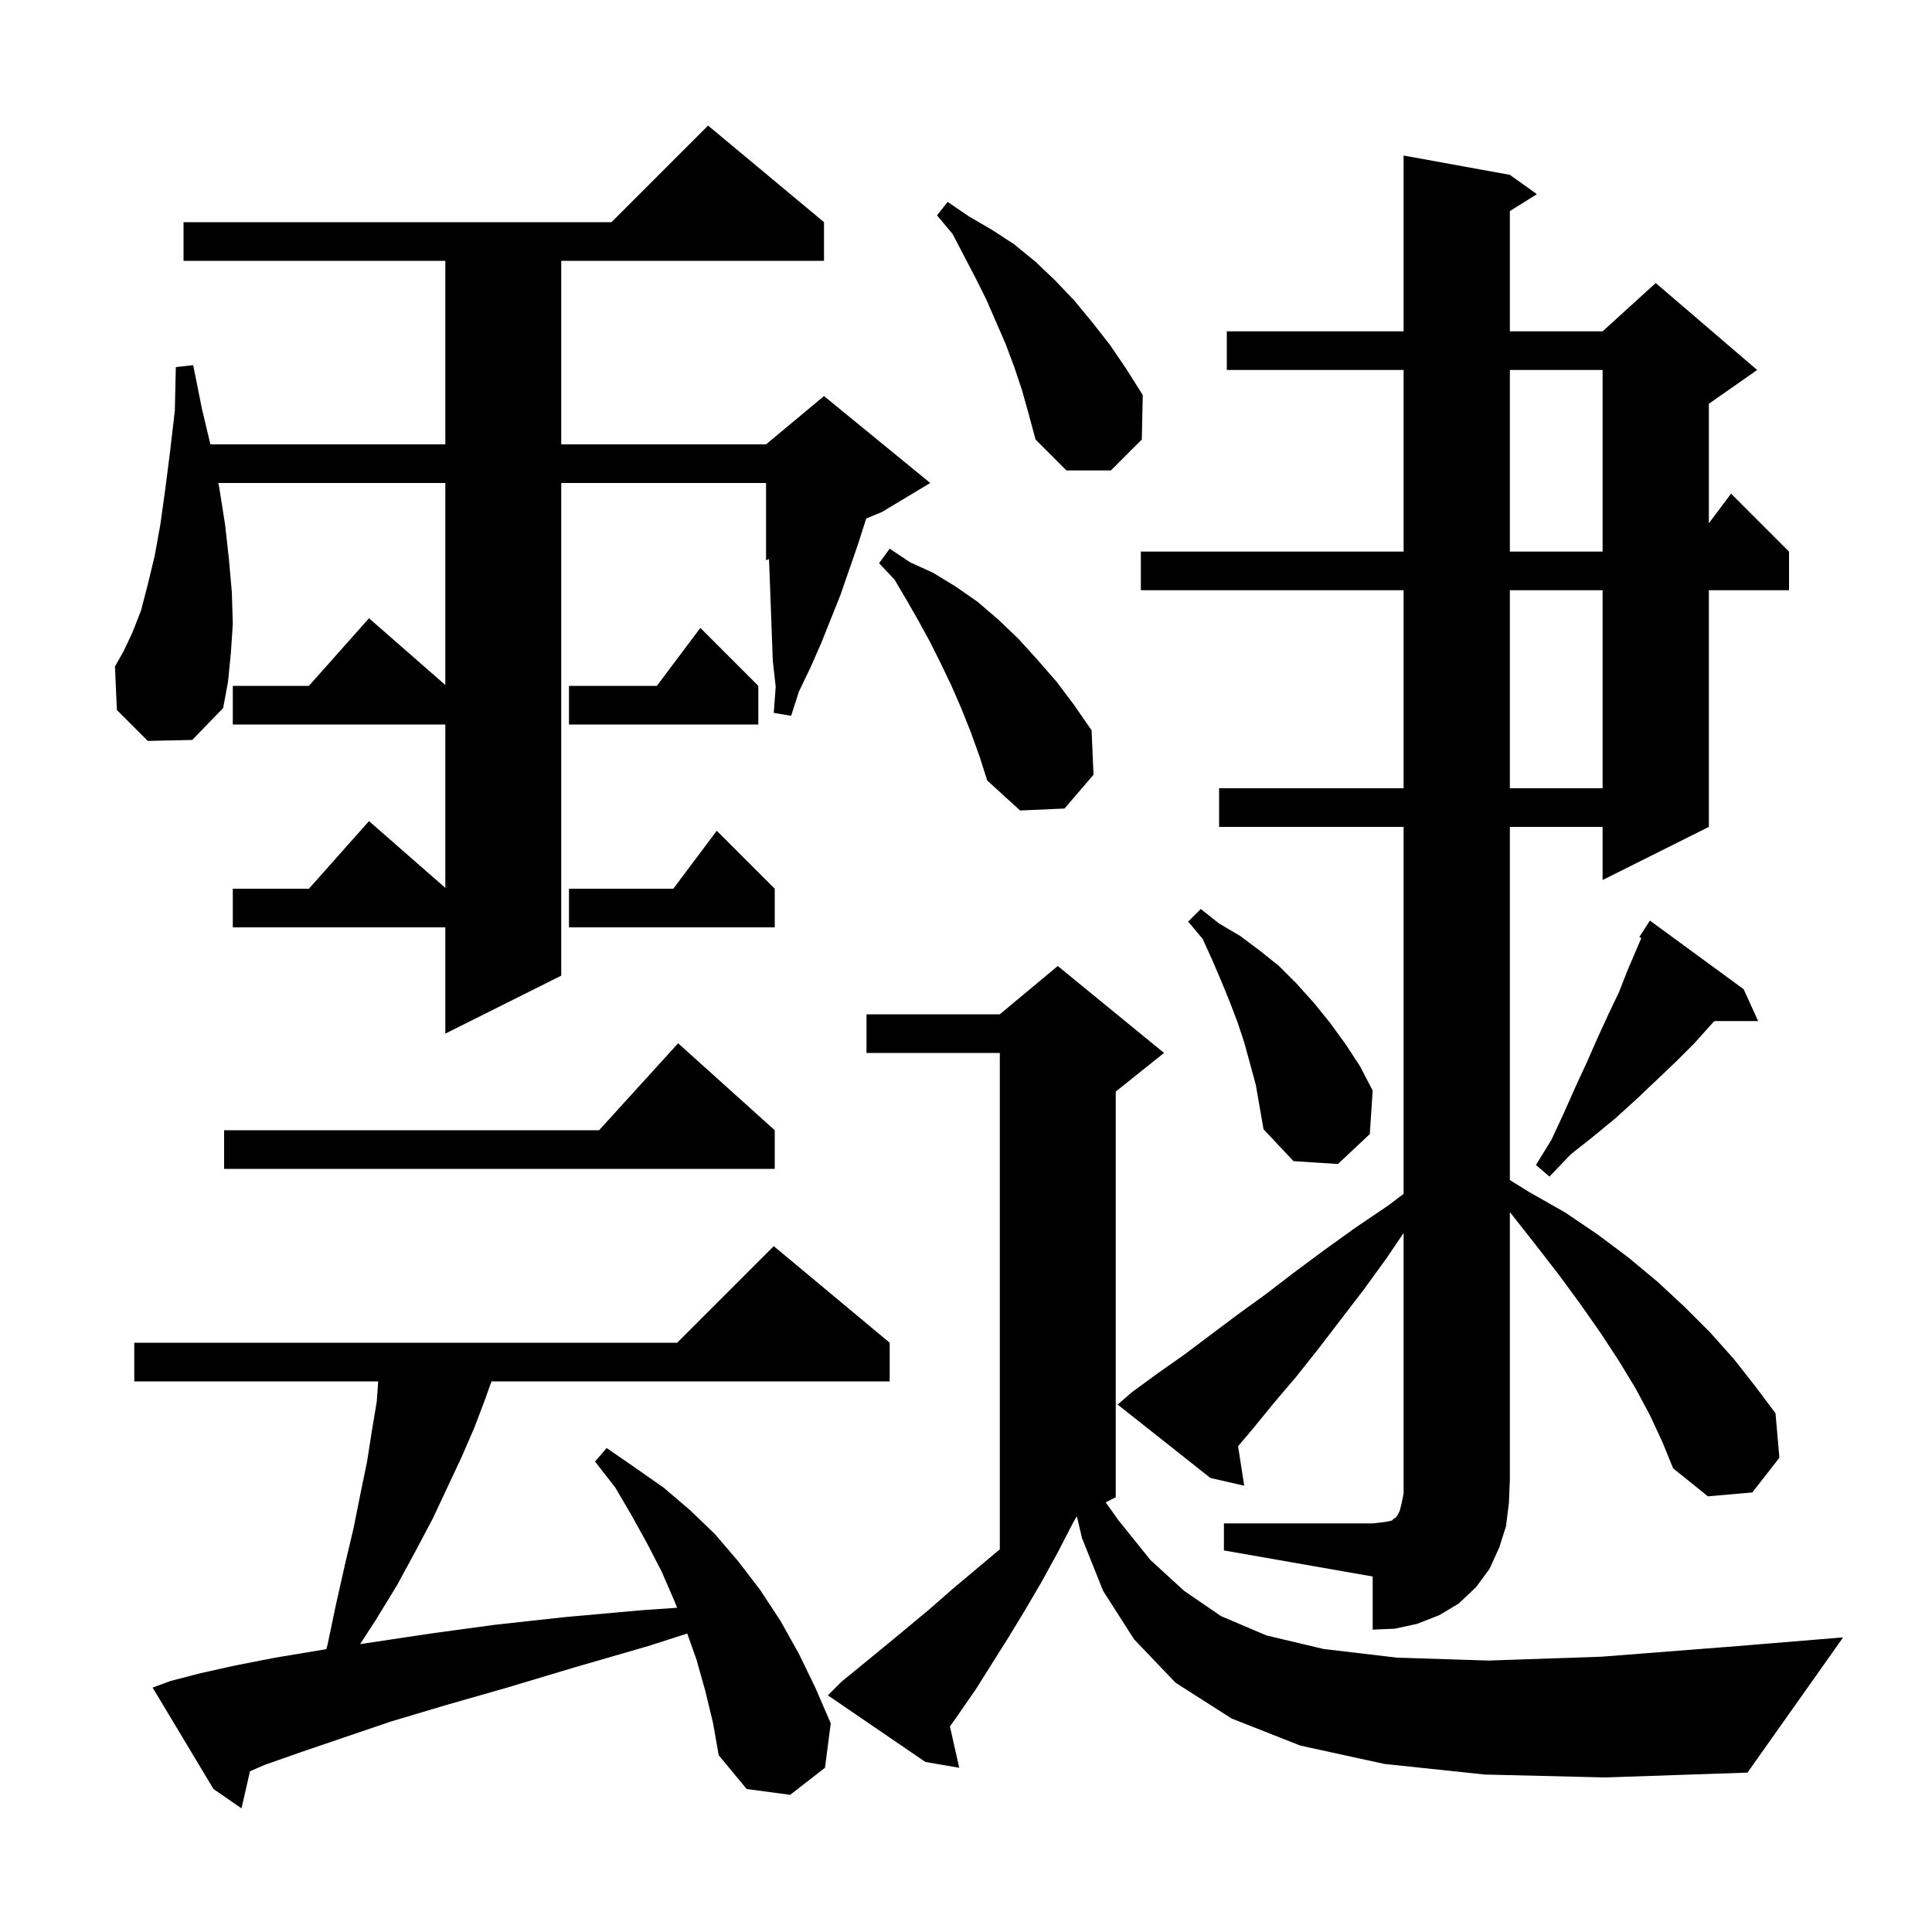 <svg xmlns="http://www.w3.org/2000/svg" xmlns:xlink="http://www.w3.org/1999/xlink" version="1.1" baseProfile="full" viewBox="0 0 200 200" width="200" height="200">
<g fill="black">
<path d="M 73.0 175.0 L 72.1 171.8 L 71.143 169.102 L 67.1 170.4 L 59.5 172.6 L 52.5 174.7 L 46.2 176.5 L 40.5 178.2 L 35.5 179.9 L 31.1 181.4 L 27.4 182.7 L 25.878 183.36 L 25.0 187.2 L 22.1 185.2 L 15.8 174.7 L 17.7 174.0 L 20.8 173.2 L 24.4 172.4 L 28.5 171.6 L 33.3 170.8 L 33.77 170.729 L 33.9 170.3 L 34.8 166.0 L 35.7 162.0 L 36.6 158.2 L 37.3 154.7 L 38.0 151.3 L 38.5 148.1 L 39.0 145.1 L 39.15 143.0 L 13.9 143.0 L 13.9 139.0 L 70.1 139.0 L 80.1 129.0 L 92.1 139.0 L 92.1 143.0 L 50.879 143.0 L 50.2 144.9 L 49.1 147.8 L 47.8 150.8 L 44.8 157.2 L 43.0 160.6 L 41.1 164.1 L 38.9 167.7 L 37.279 170.199 L 38.6 170.0 L 44.6 169.1 L 51.2 168.2 L 58.5 167.4 L 66.3 166.7 L 70.094 166.435 L 69.8 165.7 L 68.5 162.7 L 67.0 159.8 L 65.4 156.9 L 63.7 154.0 L 61.6 151.3 L 62.8 149.9 L 65.7 151.9 L 68.7 154.0 L 71.4 156.3 L 74.0 158.8 L 76.4 161.6 L 78.7 164.6 L 80.8 167.8 L 82.7 171.2 L 84.4 174.7 L 86.0 178.4 L 85.4 183.0 L 81.8 185.8 L 77.3 185.2 L 74.4 181.7 L 73.8 178.3 Z M 153.7 183.7 L 143.3 182.6 L 134.6 180.7 L 127.5 177.9 L 121.7 174.2 L 117.4 169.7 L 114.2 164.7 L 112.0 159.2 L 111.488 157.006 L 111.427 157.036 L 111.1 157.6 L 109.5 160.7 L 107.8 163.8 L 106.1 166.7 L 104.4 169.5 L 101.0 174.9 L 99.2 177.5 L 98.336 178.72 L 99.3 183.0 L 95.8 182.4 L 85.7 175.5 L 87.1 174.1 L 91.5 170.5 L 93.8 168.6 L 96.2 166.6 L 98.6 164.5 L 103.5 160.384 L 103.5 109.0 L 89.7 109.0 L 89.7 105.0 L 103.5 105.0 L 109.5 100.0 L 120.5 109.0 L 115.5 113.0 L 115.5 155.0 L 114.458 155.521 L 115.8 157.4 L 119.1 161.5 L 122.6 164.7 L 126.4 167.3 L 131.1 169.3 L 137.0 170.7 L 144.6 171.6 L 154.1 171.9 L 165.8 171.5 L 179.9 170.4 L 190.8 169.5 L 180.9 183.5 L 166.2 184.0 Z M 126.7 157.7 L 142.1 157.7 L 143.0 157.6 L 143.7 157.5 L 144.1 157.4 L 144.3 157.2 L 144.5 157.1 L 144.7 156.8 L 144.9 156.4 L 145.1 155.6 L 145.3 154.6 L 145.3 127.639 L 143.5 130.3 L 141.1 133.6 L 136.5 139.6 L 134.2 142.5 L 131.9 145.2 L 129.7 147.9 L 128.167 149.712 L 128.8 153.8 L 125.3 153.0 L 115.7 145.4 L 117.2 144.1 L 119.8 142.2 L 122.5 140.3 L 128.1 136.1 L 131.0 134.0 L 134.0 131.7 L 137.1 129.4 L 140.3 127.1 L 143.7 124.8 L 145.3 123.588 L 145.3 85.6 L 126.2 85.6 L 126.2 81.6 L 145.3 81.6 L 145.3 61.1 L 118.1 61.1 L 118.1 57.1 L 145.3 57.1 L 145.3 38.3 L 127.0 38.3 L 127.0 34.3 L 145.3 34.3 L 145.3 16.1 L 156.3 18.1 L 159.1 20.1 L 156.3 21.85 L 156.3 34.3 L 165.9 34.3 L 171.4 29.3 L 181.9 38.3 L 176.9 41.8 L 176.9 54.167 L 179.2 51.1 L 185.2 57.1 L 185.2 61.1 L 176.9 61.1 L 176.9 85.6 L 165.9 91.1 L 165.9 85.6 L 156.3 85.6 L 156.3 122.157 L 158.3 123.4 L 162.0 125.5 L 165.4 127.8 L 168.6 130.2 L 171.6 132.7 L 174.4 135.3 L 177.0 137.9 L 179.5 140.7 L 181.7 143.5 L 183.8 146.3 L 184.2 150.9 L 181.4 154.5 L 176.8 154.9 L 173.2 152.0 L 172.1 149.3 L 170.8 146.5 L 169.3 143.7 L 167.6 140.9 L 165.7 138.0 L 163.6 135.0 L 161.4 132.0 L 159.0 128.9 L 156.4 125.6 L 156.3 125.493 L 156.3 153.2 L 156.2 155.6 L 155.9 158.0 L 155.2 160.2 L 154.2 162.4 L 152.8 164.3 L 151.0 166.0 L 149.0 167.2 L 146.7 168.1 L 144.4 168.6 L 142.1 168.7 L 142.1 163.2 L 126.7 160.5 Z M 180.5 102.4 L 182.0 105.7 L 177.478 105.7 L 177.1 106.1 L 175.4 108.0 L 173.5 109.9 L 169.5 113.7 L 167.3 115.7 L 165.0 117.6 L 162.6 119.5 L 160.4 121.8 L 159.0 120.6 L 160.6 118.0 L 161.9 115.2 L 163.1 112.5 L 164.3 109.9 L 165.4 107.4 L 166.5 105.0 L 167.6 102.7 L 168.5 100.4 L 169.912 97.106 L 169.7 97.0 L 170.8 95.3 Z M 80.2 117.0 L 80.2 121.0 L 23.2 121.0 L 23.2 117.0 L 62.018 117.0 L 70.2 108.0 Z M 128.8 107.9 L 128.1 105.8 L 127.3 103.7 L 126.4 101.5 L 125.5 99.4 L 124.5 97.2 L 123.0 95.4 L 124.3 94.1 L 126.2 95.6 L 128.4 96.9 L 130.4 98.4 L 132.4 100.0 L 134.2 101.8 L 136.0 103.8 L 137.7 105.9 L 139.3 108.1 L 140.8 110.4 L 142.1 112.9 L 141.8 117.4 L 138.5 120.5 L 133.9 120.2 L 130.8 116.9 L 130.0 112.3 Z M 15.3 76.7 L 12.1 73.5 L 11.9 69.0 L 12.8 67.4 L 13.7 65.5 L 14.6 63.2 L 15.3 60.5 L 16.0 57.6 L 16.6 54.3 L 17.1 50.7 L 17.6 46.8 L 18.1 42.5 L 18.2 38.0 L 20.0 37.8 L 20.9 42.3 L 21.781 46.0 L 46.1 46.0 L 46.1 27.0 L 19.0 27.0 L 19.0 23.0 L 63.3 23.0 L 73.3 13.0 L 85.3 23.0 L 85.3 27.0 L 58.1 27.0 L 58.1 46.0 L 79.3 46.0 L 85.3 41.0 L 96.3 50.0 L 91.3 53.0 L 89.668 53.68 L 89.6 53.9 L 88.8 56.4 L 87.0 61.6 L 85.0 66.6 L 83.9 69.1 L 82.7 71.6 L 81.9 74.1 L 80.1 73.8 L 80.3 71.1 L 80.0 68.4 L 79.7 60.3 L 79.607 57.872 L 79.3 58.0 L 79.3 50.0 L 58.1 50.0 L 58.1 101.0 L 46.1 107.0 L 46.1 96.0 L 24.1 96.0 L 24.1 92.0 L 31.978 92.0 L 38.2 85.0 L 46.1 91.912 L 46.1 75.0 L 24.1 75.0 L 24.1 71.0 L 31.978 71.0 L 38.2 64.0 L 46.1 70.912 L 46.1 50.0 L 22.6 50.0 L 22.7 50.5 L 23.3 54.3 L 23.7 57.9 L 24.0 61.3 L 24.1 64.6 L 23.9 67.6 L 23.6 70.6 L 23.1 73.3 L 19.9 76.6 Z M 80.2 92.0 L 80.2 96.0 L 58.9 96.0 L 58.9 92.0 L 69.7 92.0 L 74.2 86.0 Z M 100.5 75.8 L 99.5 73.3 L 98.5 71.0 L 97.4 68.7 L 96.3 66.5 L 95.1 64.3 L 93.9 62.2 L 92.6 60.0 L 91.0 58.3 L 92.1 56.8 L 94.2 58.2 L 96.6 59.3 L 98.9 60.7 L 101.2 62.3 L 103.3 64.1 L 105.4 66.1 L 107.4 68.3 L 109.4 70.6 L 111.2 73.0 L 113.0 75.6 L 113.2 80.2 L 110.2 83.7 L 105.6 83.9 L 102.2 80.8 L 101.4 78.3 Z M 156.3 61.1 L 156.3 81.6 L 165.9 81.6 L 165.9 61.1 Z M 78.5 71.0 L 78.5 75.0 L 58.9 75.0 L 58.9 71.0 L 68.0 71.0 L 72.5 65.0 Z M 156.3 38.3 L 156.3 57.1 L 165.9 57.1 L 165.9 38.3 Z M 105.8 40.4 L 105.0 38.0 L 104.1 35.6 L 102.1 31.0 L 101.0 28.8 L 98.6 24.2 L 97.0 22.3 L 98.1 20.9 L 100.3 22.4 L 102.7 23.8 L 105.0 25.3 L 107.2 27.1 L 109.2 29.0 L 111.2 31.1 L 113.1 33.4 L 114.9 35.7 L 116.6 38.2 L 118.3 40.9 L 118.2 45.5 L 115.0 48.7 L 110.4 48.7 L 107.2 45.5 L 106.5 42.9 Z " />
</g>
</svg>
